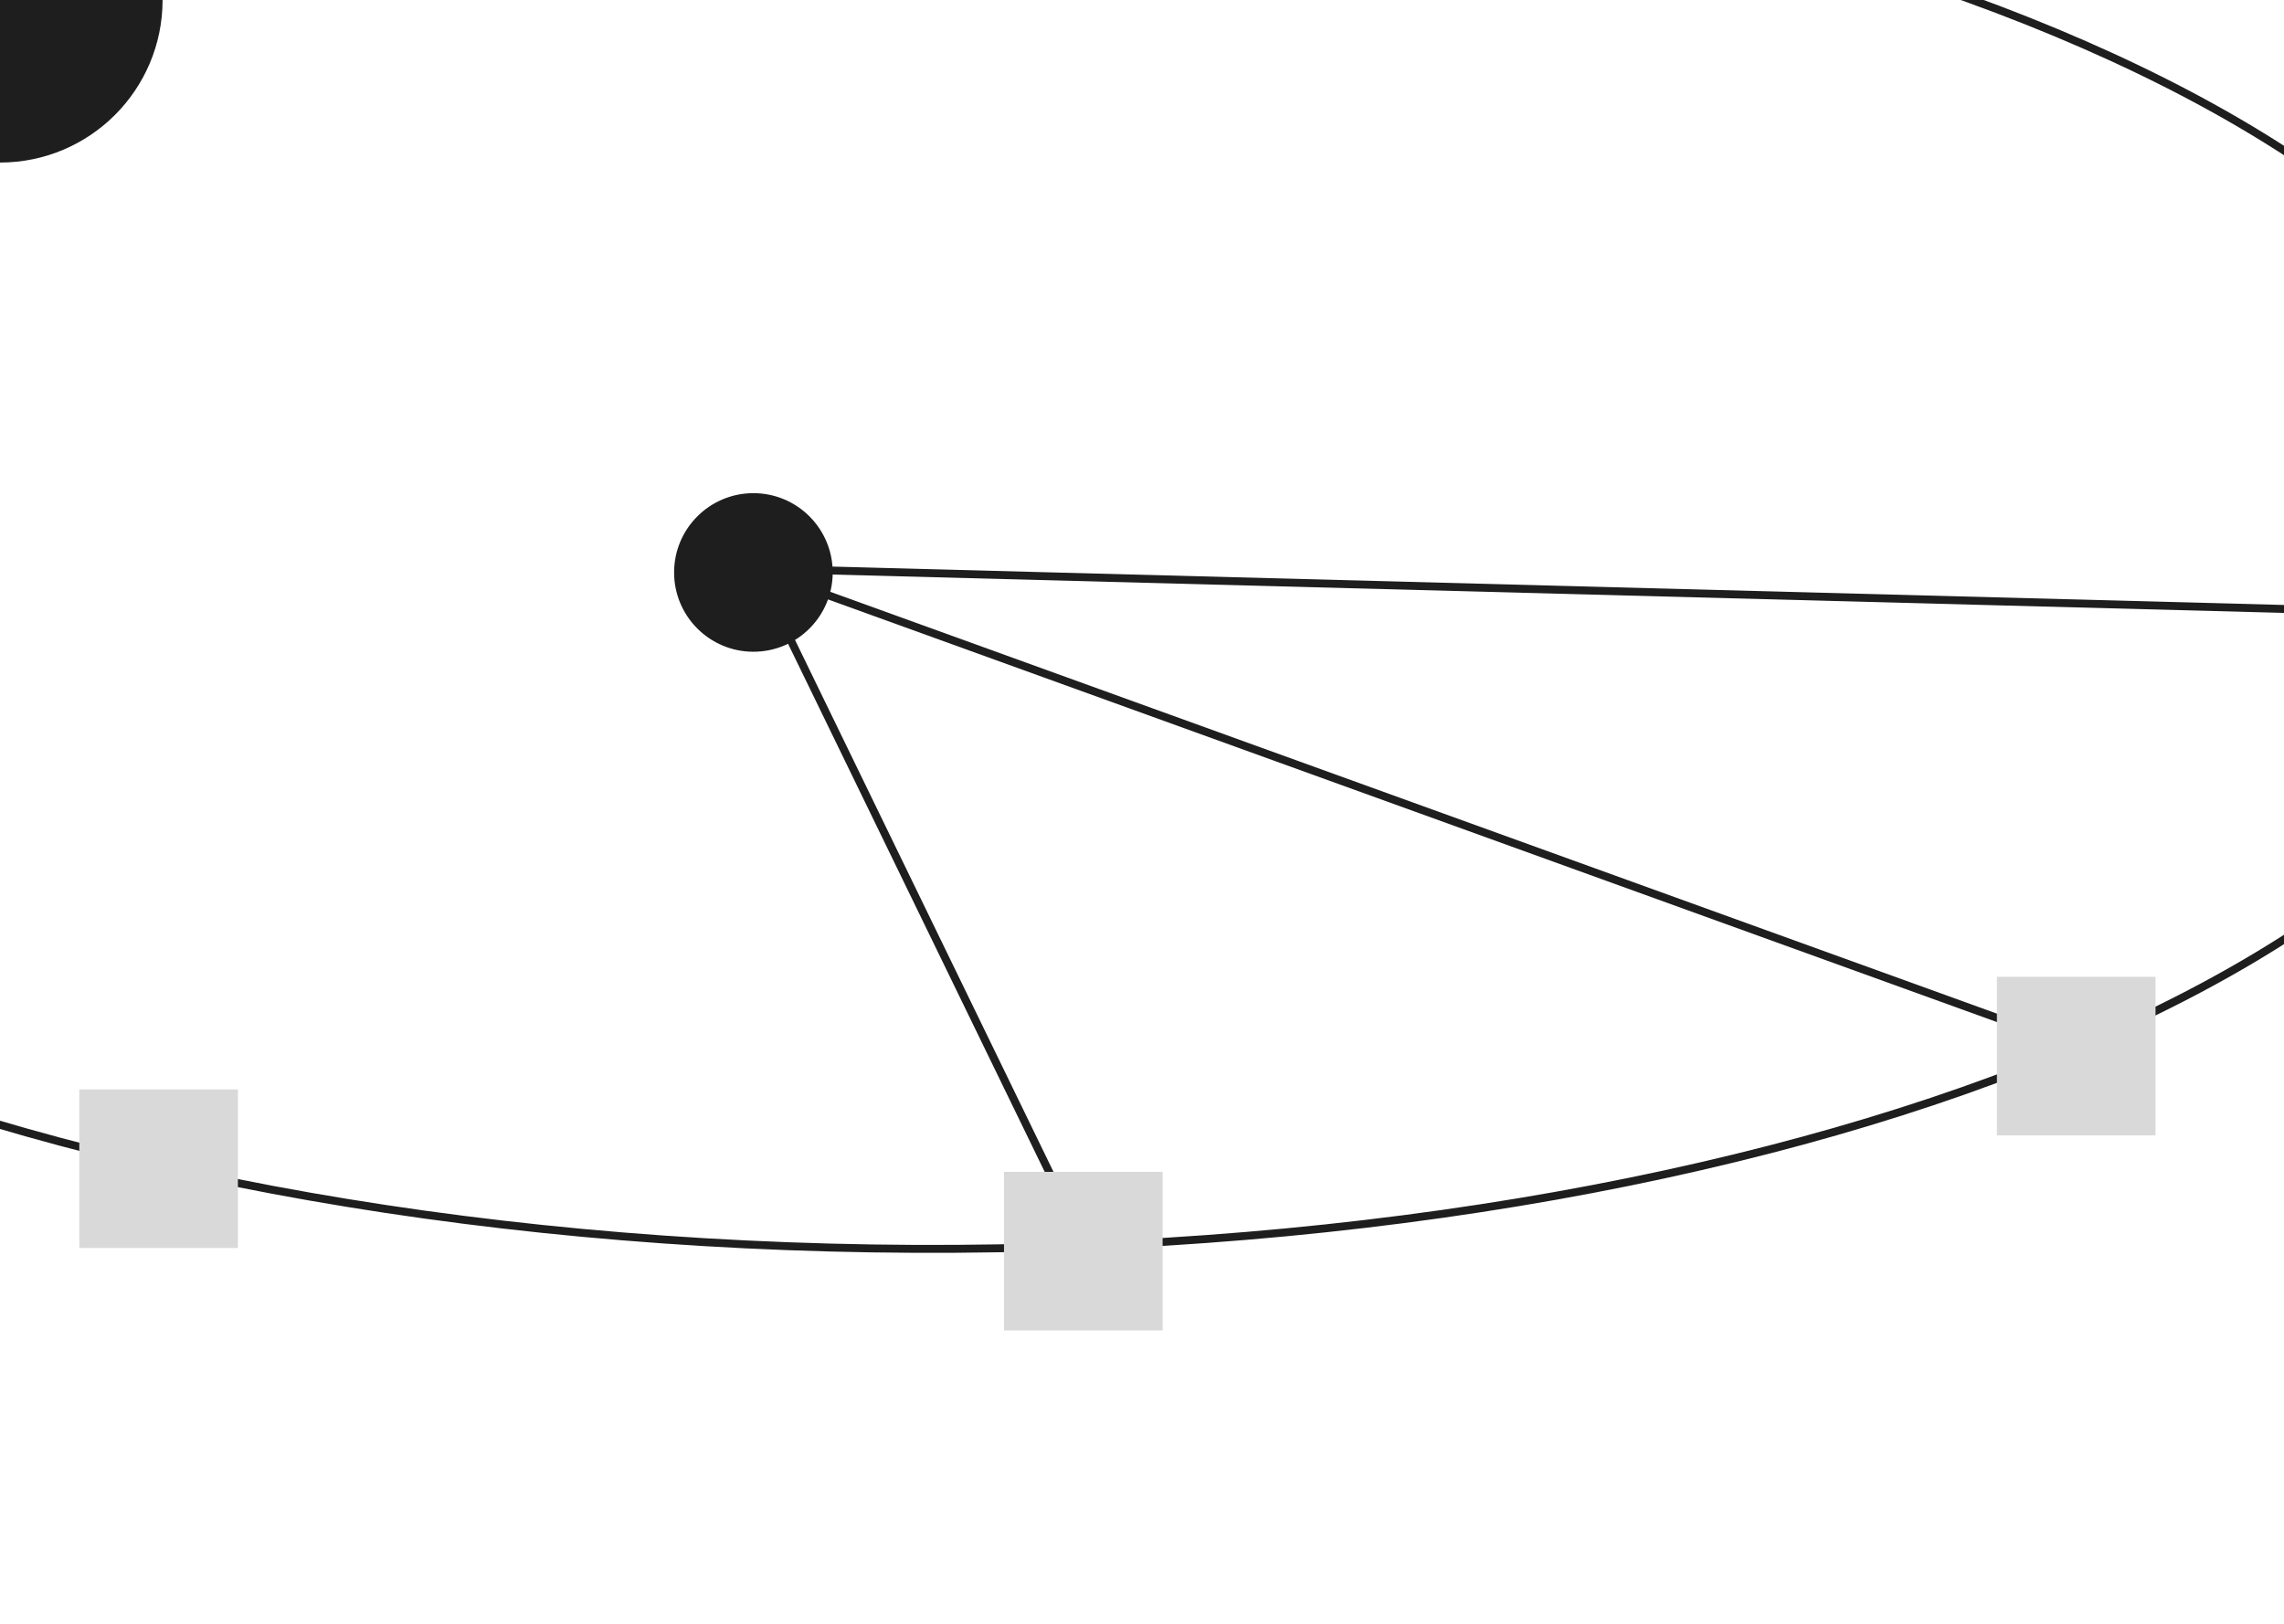 <svg width="1440" height="1024" viewBox="0 0 1440 1024" fill="none"
    xmlns="http://www.w3.org/2000/svg">

        <circle cx="475" cy="361" r="50" fill="#1E1E1E" />
        <path id="track"
            d="M1615.63 345.22C1615.35 406.461 1586.39 464.875 1533.84 518.108C1481.27 571.352 1405.22 619.284 1311.14 659.452C1122.99 739.785 863.164 788.872 576.296 787.549C289.428 786.227 30.069 734.746 -157.337 652.681C-251.044 611.647 -326.648 563.017 -378.718 509.29C-430.777 455.575 -459.2 396.897 -458.917 335.656C-458.635 274.415 -429.673 216.001 -377.121 162.768C-324.557 109.524 -248.508 61.593 -154.427 21.424C33.728 -58.909 293.551 -107.996 580.419 -106.673C867.287 -105.351 1126.65 -53.87 1314.05 28.195C1407.76 69.229 1483.36 117.859 1535.43 171.586C1587.49 225.301 1615.91 283.979 1615.63 345.22Z"
            stroke="#1E1E1E" stroke-width="5" />
        <line x1="477.249" y1="359.907" x2="683.249" y2="783.907" stroke="#1E1E1E" stroke-width="5" />
        <line x1="475.85" y1="358.649" x2="1299.85" y2="656.649" stroke="#1E1E1E" stroke-width="5" />
        <line x1="475.066" y1="358.501" x2="1610.07" y2="388.501" stroke="#1E1E1E" stroke-width="5" />
        <circle r="80" fill="#1E1E1E"> 
            <animateMotion begin=".6" dur="5s" repeatCount="indefinite">
                <mpath href="#track" />
            </animateMotion>
        </circle>
        <circle r="102.5"  fill="#1E1E1E"> 
            <animateMotion begin="0.5" to="0.9" dur="5s" repeatCount="indefinite" autoReverse="1" >
                <mpath href="#track" />
            </animateMotion>
        </circle>
        <rect x="50" y="687" width="100" height="100" fill="#D9D9D9" />
        <rect x="633" y="739" width="100" height="100" fill="#D9D9D9" />
        <rect x="1259" y="616" width="100" height="100" fill="#D9D9D9" />

</svg>
